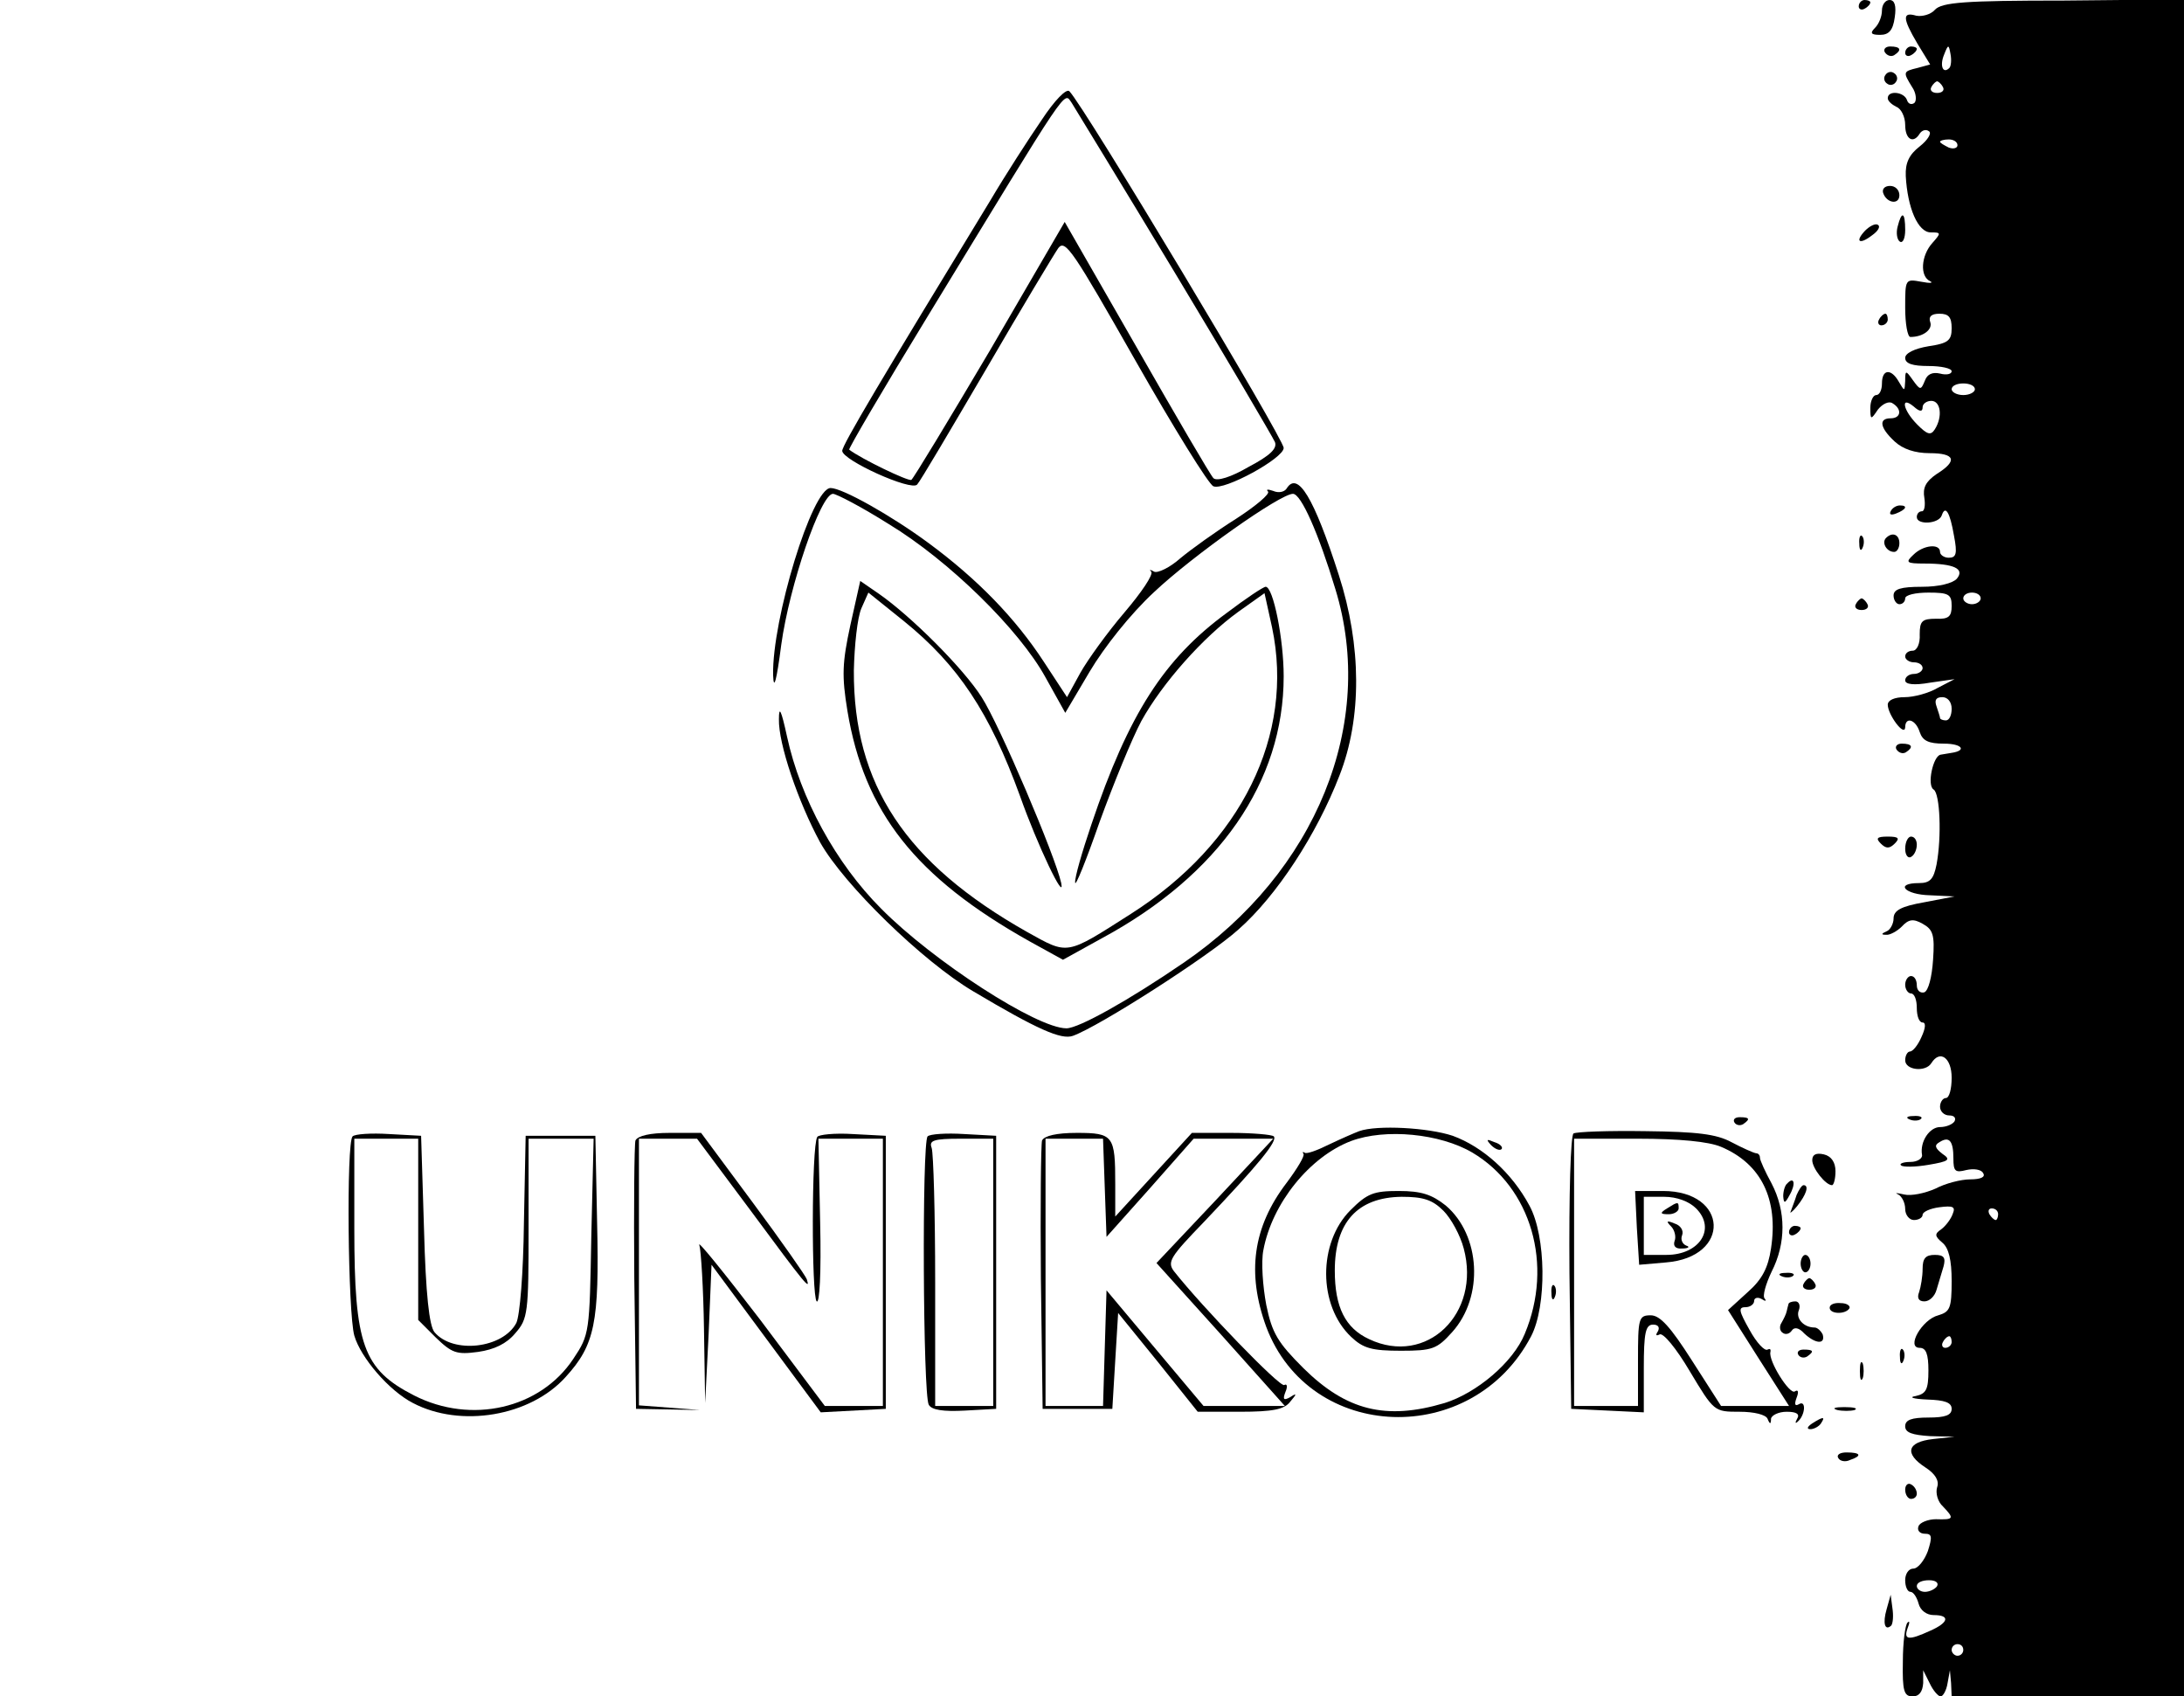 <?xml version="1.0" standalone="no"?>
<!DOCTYPE svg PUBLIC "-//W3C//DTD SVG 20010904//EN"
 "http://www.w3.org/TR/2001/REC-SVG-20010904/DTD/svg10.dtd">
<svg version="1.0" xmlns="http://www.w3.org/2000/svg"
 width="376pt" height="292pt" viewBox="0 0 376 292"
 preserveAspectRatio="xMidYMid meet">

<g transform="translate(0,292) scale(0.1,-0.1)"
fill="#000000" stroke="none">
<path d="M3200 2909 c0 -5 5 -7 10 -4 6 3 10 8 10 11 0 2 -4 4 -10 4 -5 0 -10
-5 -10 -11z"/>
<path d="M3240 2902 c0 -10 -5 -23 -12 -30 -9 -9 -7 -12 9 -12 15 0 22 8 25
30 3 20 0 30 -9 30 -7 0 -13 -8 -13 -18z"/>
<path d="M3331 2903 c-7 -8 -22 -12 -32 -10 -24 7 -24 -4 2 -48 l22 -36 -22
-6 c-25 -6 -25 -7 -9 -33 7 -10 8 -23 4 -27 -5 -4 -11 -2 -13 5 -5 14 -33 17
-33 3 0 -5 7 -11 15 -15 8 -3 15 -17 15 -31 0 -25 14 -33 25 -15 4 6 11 8 16
4 5 -3 -2 -15 -16 -26 -18 -14 -25 -28 -24 -51 3 -55 21 -97 43 -97 18 0 18
-1 3 -18 -20 -22 -22 -58 -4 -66 6 -3 0 -4 -15 -1 -28 5 -28 5 -28 -45 0 -27
4 -50 9 -50 22 0 39 13 34 26 -3 9 2 14 16 14 16 0 21 -6 21 -25 0 -21 -6 -26
-40 -31 -24 -4 -40 -12 -40 -20 0 -10 13 -14 40 -14 22 0 40 -4 40 -9 0 -5 -9
-7 -20 -4 -13 3 -22 -1 -26 -12 -7 -17 -8 -17 -21 1 -12 17 -13 17 -13 -2 -1
-18 -1 -18 -11 -1 -13 23 -29 22 -29 -3 0 -11 -4 -20 -10 -20 -5 0 -10 -10
-10 -22 0 -21 1 -21 13 -3 8 10 19 15 25 11 17 -10 15 -26 -3 -26 -21 0 -19
-16 7 -40 14 -13 35 -20 60 -20 44 0 49 -13 12 -36 -19 -13 -24 -24 -21 -41 2
-13 0 -23 -4 -23 -5 0 -9 -4 -9 -10 0 -14 38 -12 43 3 6 18 14 6 21 -35 6 -31
4 -38 -9 -38 -8 0 -15 5 -15 10 0 15 -29 12 -46 -5 -14 -13 -12 -15 19 -15 51
0 70 -9 56 -26 -7 -8 -31 -14 -60 -14 -37 0 -49 -4 -49 -15 0 -8 5 -15 10 -15
6 0 10 5 10 10 0 6 18 10 40 10 35 0 40 -3 40 -23 0 -18 -5 -23 -27 -22 -24 0
-28 -4 -28 -27 1 -16 -5 -28 -12 -28 -7 0 -13 -4 -13 -10 0 -5 7 -10 15 -10 8
0 15 -4 15 -10 0 -5 -7 -10 -15 -10 -8 0 -15 -5 -15 -11 0 -7 15 -9 43 -4 l42
6 -29 -15 c-15 -9 -41 -16 -57 -16 -17 0 -29 -5 -29 -13 0 -17 29 -56 30 -39
0 19 18 14 25 -8 5 -15 15 -20 42 -20 31 0 40 -12 12 -16 -5 -1 -13 -2 -18 -3
-13 -2 -24 -53 -12 -60 11 -7 14 -81 5 -129 -5 -25 -11 -32 -30 -32 -43 0 -25
-20 19 -21 l42 -2 -52 -10 c-40 -7 -53 -14 -53 -28 0 -9 -6 -20 -12 -22 -9 -4
-10 -6 -1 -6 6 -1 19 6 27 14 12 13 20 14 36 5 18 -10 21 -19 18 -62 -2 -30
-8 -53 -15 -56 -7 -2 -13 3 -13 12 0 9 -4 16 -10 16 -5 0 -10 -7 -10 -15 0 -8
5 -15 10 -15 6 0 10 -11 10 -25 0 -14 4 -25 10 -25 6 0 5 -10 -2 -25 -6 -14
-15 -25 -20 -25 -4 0 -8 -7 -8 -15 0 -17 35 -21 45 -5 15 24 35 9 35 -25 0
-19 -4 -35 -10 -35 -5 0 -10 -7 -10 -15 0 -8 7 -15 16 -15 8 0 12 -4 9 -10 -3
-5 -14 -10 -25 -10 -18 0 -35 -25 -31 -48 1 -6 -8 -12 -20 -12 -12 0 -20 -3
-16 -6 3 -3 24 -3 47 1 36 6 39 9 24 19 -13 10 -14 15 -5 20 17 11 24 2 24
-28 0 -22 3 -25 22 -20 13 3 26 1 29 -5 5 -7 -4 -11 -22 -11 -16 0 -43 -7 -60
-16 -18 -8 -42 -13 -54 -10 -13 3 -17 3 -10 0 6 -3 12 -14 12 -25 0 -10 7 -19
15 -19 8 0 15 4 15 9 0 5 13 11 29 13 23 3 28 1 23 -11 -3 -9 -12 -21 -20 -27
-12 -8 -11 -12 2 -23 11 -9 16 -30 16 -66 0 -47 -3 -53 -23 -59 -28 -7 -56
-56 -32 -56 11 0 15 -11 15 -39 0 -33 -4 -40 -22 -44 -13 -2 -4 -5 20 -6 30
-1 42 -5 42 -16 0 -11 -11 -15 -40 -15 -29 0 -40 -4 -40 -15 0 -11 12 -15 43
-17 l42 -1 -37 -4 c-45 -5 -50 -25 -13 -49 17 -11 24 -23 20 -34 -3 -10 1 -25
10 -33 20 -21 19 -23 -12 -22 -14 0 -28 -6 -30 -12 -3 -7 2 -13 11 -13 12 0
13 -5 5 -30 -6 -16 -17 -30 -25 -30 -8 0 -14 -9 -14 -20 0 -11 4 -20 9 -20 5
0 11 -9 14 -20 3 -12 14 -20 26 -20 29 0 26 -13 -6 -27 -37 -17 -46 -16 -39 4
4 10 4 14 0 10 -4 -4 -8 -34 -8 -67 -1 -51 2 -60 17 -60 11 0 17 8 18 23 l0
22 11 -22 c6 -13 15 -23 19 -23 4 0 10 10 12 23 l4 22 2 -22 1 -23 200 0 200
0 0 1460 0 1461 -207 -2 c-171 0 -210 -3 -222 -16z m25 -100 c-11 -11 -17 4
-9 23 7 18 8 18 11 1 2 -10 1 -21 -2 -24z m-11 -33 c3 -5 -1 -10 -10 -10 -9 0
-13 5 -10 10 3 6 8 10 10 10 2 0 7 -4 10 -10z m25 -100 c0 -5 -7 -7 -15 -4 -8
4 -15 8 -15 10 0 2 7 4 15 4 8 0 15 -4 15 -10z m30 -420 c0 -5 -9 -10 -20 -10
-11 0 -20 5 -20 10 0 6 9 10 20 10 11 0 20 -4 20 -10z m-90 -31 c0 6 7 11 15
11 16 0 20 -27 6 -49 -7 -11 -13 -9 -30 8 -25 25 -30 51 -6 31 10 -9 15 -9 15
-1z m100 -329 c0 -5 -7 -10 -15 -10 -8 0 -15 5 -15 10 0 6 7 10 15 10 8 0 15
-4 15 -10z m-50 -190 c0 -11 -4 -20 -10 -20 -5 0 -10 2 -10 4 0 2 -3 11 -6 20
-4 11 -1 16 10 16 9 0 16 -8 16 -20z m80 -870 c0 -5 -2 -10 -4 -10 -3 0 -8 5
-11 10 -3 6 -1 10 4 10 6 0 11 -4 11 -10z m-80 -220 c0 -5 -5 -10 -11 -10 -5
0 -7 5 -4 10 3 6 8 10 11 10 2 0 4 -4 4 -10z m-25 -420 c-3 -5 -13 -10 -21
-10 -8 0 -14 5 -14 10 0 6 9 10 21 10 11 0 17 -4 14 -10z m45 -110 c0 -5 -4
-10 -10 -10 -5 0 -10 5 -10 10 0 6 5 10 10 10 6 0 10 -4 10 -10z"/>
<path d="M3245 2830 c4 -6 11 -8 16 -5 14 9 11 15 -7 15 -8 0 -12 -5 -9 -10z"/>
<path d="M3280 2829 c0 -5 5 -7 10 -4 6 3 10 8 10 11 0 2 -4 4 -10 4 -5 0 -10
-5 -10 -11z"/>
<path d="M3246 2791 c-4 -5 -2 -12 3 -15 5 -4 12 -2 15 3 4 5 2 12 -3 15 -5 4
-12 2 -15 -3z"/>
<path d="M1793 2713 c-22 -32 -62 -94 -88 -138 -186 -305 -255 -421 -255 -431
0 -16 119 -70 129 -58 5 5 58 95 119 199 61 105 117 198 124 208 12 16 26 -6
133 -194 66 -116 126 -213 134 -216 18 -8 121 48 121 66 0 16 -344 589 -369
614 -5 5 -25 -15 -48 -50z m230 -263 c91 -151 168 -282 172 -291 4 -11 -8 -23
-46 -43 -29 -17 -54 -25 -60 -19 -5 5 -64 106 -132 225 l-124 216 -128 -220
c-71 -120 -132 -221 -136 -224 -5 -3 -86 36 -107 52 -2 1 59 105 136 231 247
405 233 385 247 366 6 -10 87 -142 178 -293z"/>
<path d="M3242 2588 c6 -18 28 -21 28 -4 0 9 -7 16 -16 16 -9 0 -14 -5 -12
-12z"/>
<path d="M3267 2530 c-3 -11 -1 -23 4 -26 5 -3 9 6 9 20 0 31 -6 34 -13 6z"/>
<path d="M3211 2523 c-18 -19 -10 -25 12 -8 10 7 15 15 10 18 -4 3 -14 -2 -22
-10z"/>
<path d="M3235 2370 c-3 -5 -1 -10 4 -10 6 0 11 5 11 10 0 6 -2 10 -4 10 -3 0
-8 -4 -11 -10z"/>
<path d="M2215 2079 c-4 -6 -14 -8 -23 -4 -9 3 -13 3 -9 -1 4 -4 -21 -25 -55
-47 -35 -22 -78 -53 -96 -68 -18 -16 -39 -26 -45 -23 -7 4 -9 4 -5 0 4 -5 -17
-36 -46 -70 -29 -34 -63 -81 -76 -104 l-23 -42 -40 61 c-49 75 -114 142 -198
204 -65 48 -149 95 -169 95 -32 0 -101 -227 -99 -322 1 -28 6 -10 14 52 14
102 68 260 89 260 6 0 50 -23 96 -52 104 -63 225 -182 270 -264 l34 -61 42 71
c25 42 70 99 111 137 67 63 217 169 239 169 14 0 44 -68 73 -164 71 -231 -33
-487 -261 -643 -95 -65 -181 -113 -202 -113 -51 0 -230 116 -319 206 -78 78
-139 190 -162 296 -10 46 -14 54 -14 30 -1 -42 33 -142 71 -212 41 -73 177
-205 263 -256 111 -66 152 -84 172 -77 45 16 234 137 285 183 66 58 135 164
174 265 39 99 38 224 -1 345 -43 134 -71 180 -90 149z"/>
<path d="M3255 2040 c-3 -6 1 -7 9 -4 18 7 21 14 7 14 -6 0 -13 -4 -16 -10z"/>
<path d="M3201 1984 c0 -11 3 -14 6 -6 3 7 2 16 -1 19 -3 4 -6 -2 -5 -13z"/>
<path d="M3247 1994 c-8 -8 1 -24 14 -24 5 0 9 7 9 15 0 15 -12 20 -23 9z"/>
<path d="M1464 1844 c-14 -65 -15 -87 -5 -148 29 -174 117 -286 313 -396 l58
-32 67 37 c202 109 313 269 313 451 0 64 -18 154 -31 154 -4 0 -34 -20 -67
-45 -108 -79 -169 -174 -233 -364 -16 -47 -29 -92 -28 -100 0 -9 19 38 42 104
24 66 56 144 72 174 36 65 106 144 167 188 l45 32 13 -59 c39 -185 -53 -372
-243 -493 -113 -72 -107 -71 -179 -31 -209 118 -299 254 -298 450 1 43 6 91
13 107 l12 27 61 -49 c94 -76 148 -158 200 -301 30 -85 78 -185 71 -150 -10
46 -106 272 -137 320 -31 49 -121 139 -177 178 l-32 22 -17 -76z"/>
<path d="M3195 1880 c-3 -5 1 -10 10 -10 9 0 13 5 10 10 -3 6 -8 10 -10 10 -2
0 -7 -4 -10 -10z"/>
<path d="M3265 1630 c4 -6 11 -8 16 -5 14 9 11 15 -7 15 -8 0 -12 -5 -9 -10z"/>
<path d="M3238 1468 c9 -9 15 -9 24 0 9 9 7 12 -12 12 -19 0 -21 -3 -12 -12z"/>
<path d="M3280 1459 c0 -11 5 -17 10 -14 6 3 10 13 10 21 0 8 -4 14 -10 14 -5
0 -10 -9 -10 -21z"/>
<path d="M2986 988 c3 -5 10 -6 15 -3 13 9 11 12 -6 12 -8 0 -12 -4 -9 -9z"/>
<path d="M3288 993 c7 -3 16 -2 19 1 4 3 -2 6 -13 5 -11 0 -14 -3 -6 -6z"/>
<path d="M2340 973 c-8 -3 -31 -13 -52 -23 -20 -10 -39 -17 -42 -14 -3 2 -4 1
-2 -2 3 -3 -11 -26 -29 -50 -58 -76 -69 -155 -35 -248 75 -199 355 -209 456
-16 27 52 26 172 -3 225 -30 56 -80 101 -132 120 -42 14 -130 19 -161 8z m195
-37 c101 -60 140 -193 90 -312 -20 -49 -83 -102 -138 -119 -101 -30 -169 -13
-243 60 -44 44 -54 60 -64 109 -6 32 -9 74 -5 94 15 81 80 161 151 188 59 22
153 13 209 -20z"/>
<path d="M2325 837 c-56 -56 -56 -164 1 -218 21 -20 36 -24 86 -24 54 0 62 3
88 32 55 61 49 167 -11 218 -24 19 -42 25 -81 25 -43 0 -54 -4 -83 -33z m160
-1 c13 -13 29 -42 35 -65 30 -112 -64 -203 -163 -156 -41 19 -59 55 -59 118 0
83 39 126 115 127 37 0 53 -5 72 -24z"/>
<path d="M2709 969 c-5 -3 -8 -104 -7 -240 l3 -234 63 -3 62 -3 0 76 c0 61 3
75 16 75 9 0 12 -5 8 -12 -4 -6 -3 -8 3 -5 6 4 29 -24 52 -63 42 -70 42 -70
86 -70 25 0 45 -5 48 -12 4 -10 6 -10 6 0 1 6 13 12 27 12 17 0 23 -4 18 -12
-4 -7 -3 -9 1 -5 13 11 15 38 2 30 -7 -4 -8 0 -4 11 4 10 3 15 -3 11 -9 -6
-46 53 -42 68 1 5 -1 6 -5 4 -5 -3 -19 12 -31 34 -18 32 -20 39 -7 39 8 0 15
5 15 11 0 5 6 7 13 3 6 -4 9 -4 5 1 -4 4 2 25 12 46 25 49 25 104 0 152 -11
20 -20 40 -20 44 0 5 -3 8 -7 8 -5 1 -23 9 -42 19 -26 14 -59 18 -148 19 -63
1 -119 -1 -124 -4z m254 -23 c69 -29 99 -90 86 -175 -5 -33 -15 -53 -40 -75
l-34 -31 52 -82 53 -83 -59 0 -58 0 -50 78 c-37 58 -55 78 -71 78 -21 0 -22
-5 -22 -78 l0 -78 -55 0 -55 0 0 230 0 230 110 0 c71 0 122 -5 143 -14z"/>
<path d="M2818 807 l4 -64 46 4 c113 9 108 123 -5 123 l-48 0 3 -63z m102 33
c35 -35 6 -80 -51 -80 l-39 0 0 50 0 50 35 0 c22 0 43 -8 55 -20z"/>
<path d="M2870 840 c-13 -8 -12 -10 3 -10 9 0 17 5 17 10 0 12 -1 12 -20 0z"/>
<path d="M2877 809 c6 -6 9 -18 6 -25 -3 -9 2 -14 13 -13 11 0 14 3 7 5 -7 3
-10 11 -7 18 3 8 -3 17 -13 20 -14 6 -15 4 -6 -5z"/>
<path d="M607 964 c-11 -11 -8 -304 3 -343 11 -38 60 -95 101 -116 82 -43 202
-23 263 45 50 55 58 93 54 265 l-3 150 -60 0 -60 0 -3 -150 c-1 -87 -7 -159
-13 -172 -23 -44 -109 -54 -141 -16 -9 11 -15 65 -18 177 l-5 161 -55 3 c-31
2 -59 0 -63 -4z m113 -160 l0 -156 30 -30 c28 -27 36 -30 73 -25 28 4 49 14
64 32 22 25 23 35 23 181 l0 154 56 0 56 0 -4 -168 c-3 -166 -3 -169 -31 -211
-57 -86 -176 -113 -274 -63 -88 45 -103 87 -103 287 l0 155 55 0 55 0 0 -156z"/>
<path d="M1094 957 c-2 -7 -3 -114 -2 -237 l3 -225 55 -1 55 -1 -52 4 -53 4 0
230 0 229 50 0 50 0 91 -122 c99 -134 104 -139 98 -120 -2 6 -44 66 -93 132
l-89 120 -54 0 c-34 0 -55 -5 -59 -13z"/>
<path d="M1407 963 c-10 -16 -10 -274 -1 -283 5 -5 8 49 6 135 l-3 145 55 0
56 0 0 -230 0 -230 -50 0 -50 0 -111 148 c-62 81 -109 139 -105 129 3 -10 7
-76 8 -145 l2 -127 6 119 5 119 94 -127 94 -127 56 3 56 3 0 235 0 235 -57 3
c-31 2 -59 -1 -61 -5z"/>
<path d="M1597 964 c-10 -10 -8 -446 2 -462 5 -9 25 -12 62 -10 l54 3 0 235 0
235 -55 3 c-31 2 -59 0 -63 -4z m113 -234 l0 -230 -50 0 -50 0 0 214 c0 118
-3 221 -6 230 -5 13 3 16 50 16 l56 0 0 -230z"/>
<path d="M1794 957 c-2 -7 -3 -114 -2 -237 l3 -225 60 0 60 0 5 83 5 82 69
-85 68 -85 73 0 c56 0 76 4 86 17 12 14 12 16 0 8 -11 -6 -13 -4 -8 9 4 9 3
15 -2 12 -7 -5 -142 135 -190 196 -12 16 -6 25 52 85 94 99 127 139 120 147
-3 3 -37 6 -74 6 l-67 0 -66 -72 -66 -72 0 56 c0 83 -3 88 -66 88 -35 0 -56
-5 -60 -13z m108 -82 l3 -84 75 84 75 85 68 0 69 0 -100 -107 -101 -107 111
-123 110 -123 -70 0 -70 0 -84 100 -83 99 -3 -99 -3 -100 -49 0 -50 0 0 230 0
230 50 0 49 0 3 -85z"/>
<path d="M2567 949 c7 -7 15 -10 18 -7 3 3 -2 9 -12 12 -14 6 -15 5 -6 -5z"/>
<path d="M3120 923 c0 -14 23 -43 34 -43 3 0 6 11 6 24 0 15 -7 26 -20 29 -13
3 -20 0 -20 -10z"/>
<path d="M3077 883 c-4 -3 -7 -13 -7 -22 1 -13 3 -13 11 2 11 19 8 33 -4 20z"/>
<path d="M3093 863 c-3 -10 -8 -22 -10 -28 -3 -5 3 -1 11 9 16 20 21 36 11 36
-3 0 -8 -8 -12 -17z"/>
<path d="M3080 799 c0 -5 5 -7 10 -4 6 3 10 8 10 11 0 2 -4 4 -10 4 -5 0 -10
-5 -10 -11z"/>
<path d="M3100 745 c0 -8 4 -15 8 -15 5 0 9 7 9 15 0 8 -4 15 -9 15 -4 0 -8
-7 -8 -15z"/>
<path d="M3310 736 c0 -13 -3 -31 -6 -40 -4 -10 -1 -16 9 -16 9 0 18 9 21 20
3 11 9 29 12 40 4 15 1 20 -15 20 -16 0 -21 -6 -21 -24z"/>
<path d="M3068 723 c7 -3 16 -2 19 1 4 3 -2 6 -13 5 -11 0 -14 -3 -6 -6z"/>
<path d="M3105 710 c-3 -5 1 -10 10 -10 9 0 13 5 10 10 -3 6 -8 10 -10 10 -2
0 -7 -4 -10 -10z"/>
<path d="M2671 694 c0 -11 3 -14 6 -6 3 7 2 16 -1 19 -3 4 -6 -2 -5 -13z"/>
<path d="M3079 675 c-1 -3 -2 -8 -3 -12 -1 -5 -5 -13 -9 -20 -4 -6 -3 -14 2
-17 5 -4 12 -2 16 4 4 6 12 5 21 -5 19 -18 37 -20 32 -2 -3 6 -9 12 -14 12
-19 0 -33 16 -27 30 3 8 0 15 -6 15 -6 0 -12 -2 -12 -5z"/>
<path d="M3150 669 c0 -11 27 -12 34 -1 2 4 -4 9 -15 9 -10 1 -19 -2 -19 -8z"/>
<path d="M3096 588 c3 -5 10 -6 15 -3 13 9 11 12 -6 12 -8 0 -12 -4 -9 -9z"/>
<path d="M3271 584 c0 -11 3 -14 6 -6 3 7 2 16 -1 19 -3 4 -6 -2 -5 -13z"/>
<path d="M3202 560 c0 -14 2 -19 5 -12 2 6 2 18 0 25 -3 6 -5 1 -5 -13z"/>
<path d="M3163 493 c9 -2 23 -2 30 0 6 3 -1 5 -18 5 -16 0 -22 -2 -12 -5z"/>
<path d="M3120 470 c-9 -6 -10 -10 -3 -10 6 0 15 5 18 10 8 12 4 12 -15 0z"/>
<path d="M3165 410 c3 -5 12 -7 20 -3 21 7 19 13 -6 13 -11 0 -18 -4 -14 -10z"/>
<path d="M3280 356 c0 -9 5 -16 10 -16 6 0 10 4 10 9 0 6 -4 13 -10 16 -5 3
-10 -1 -10 -9z"/>
<path d="M3248 150 c-7 -24 -3 -38 8 -28 3 4 4 17 2 30 l-3 23 -7 -25z"/>
</g>
</svg>
